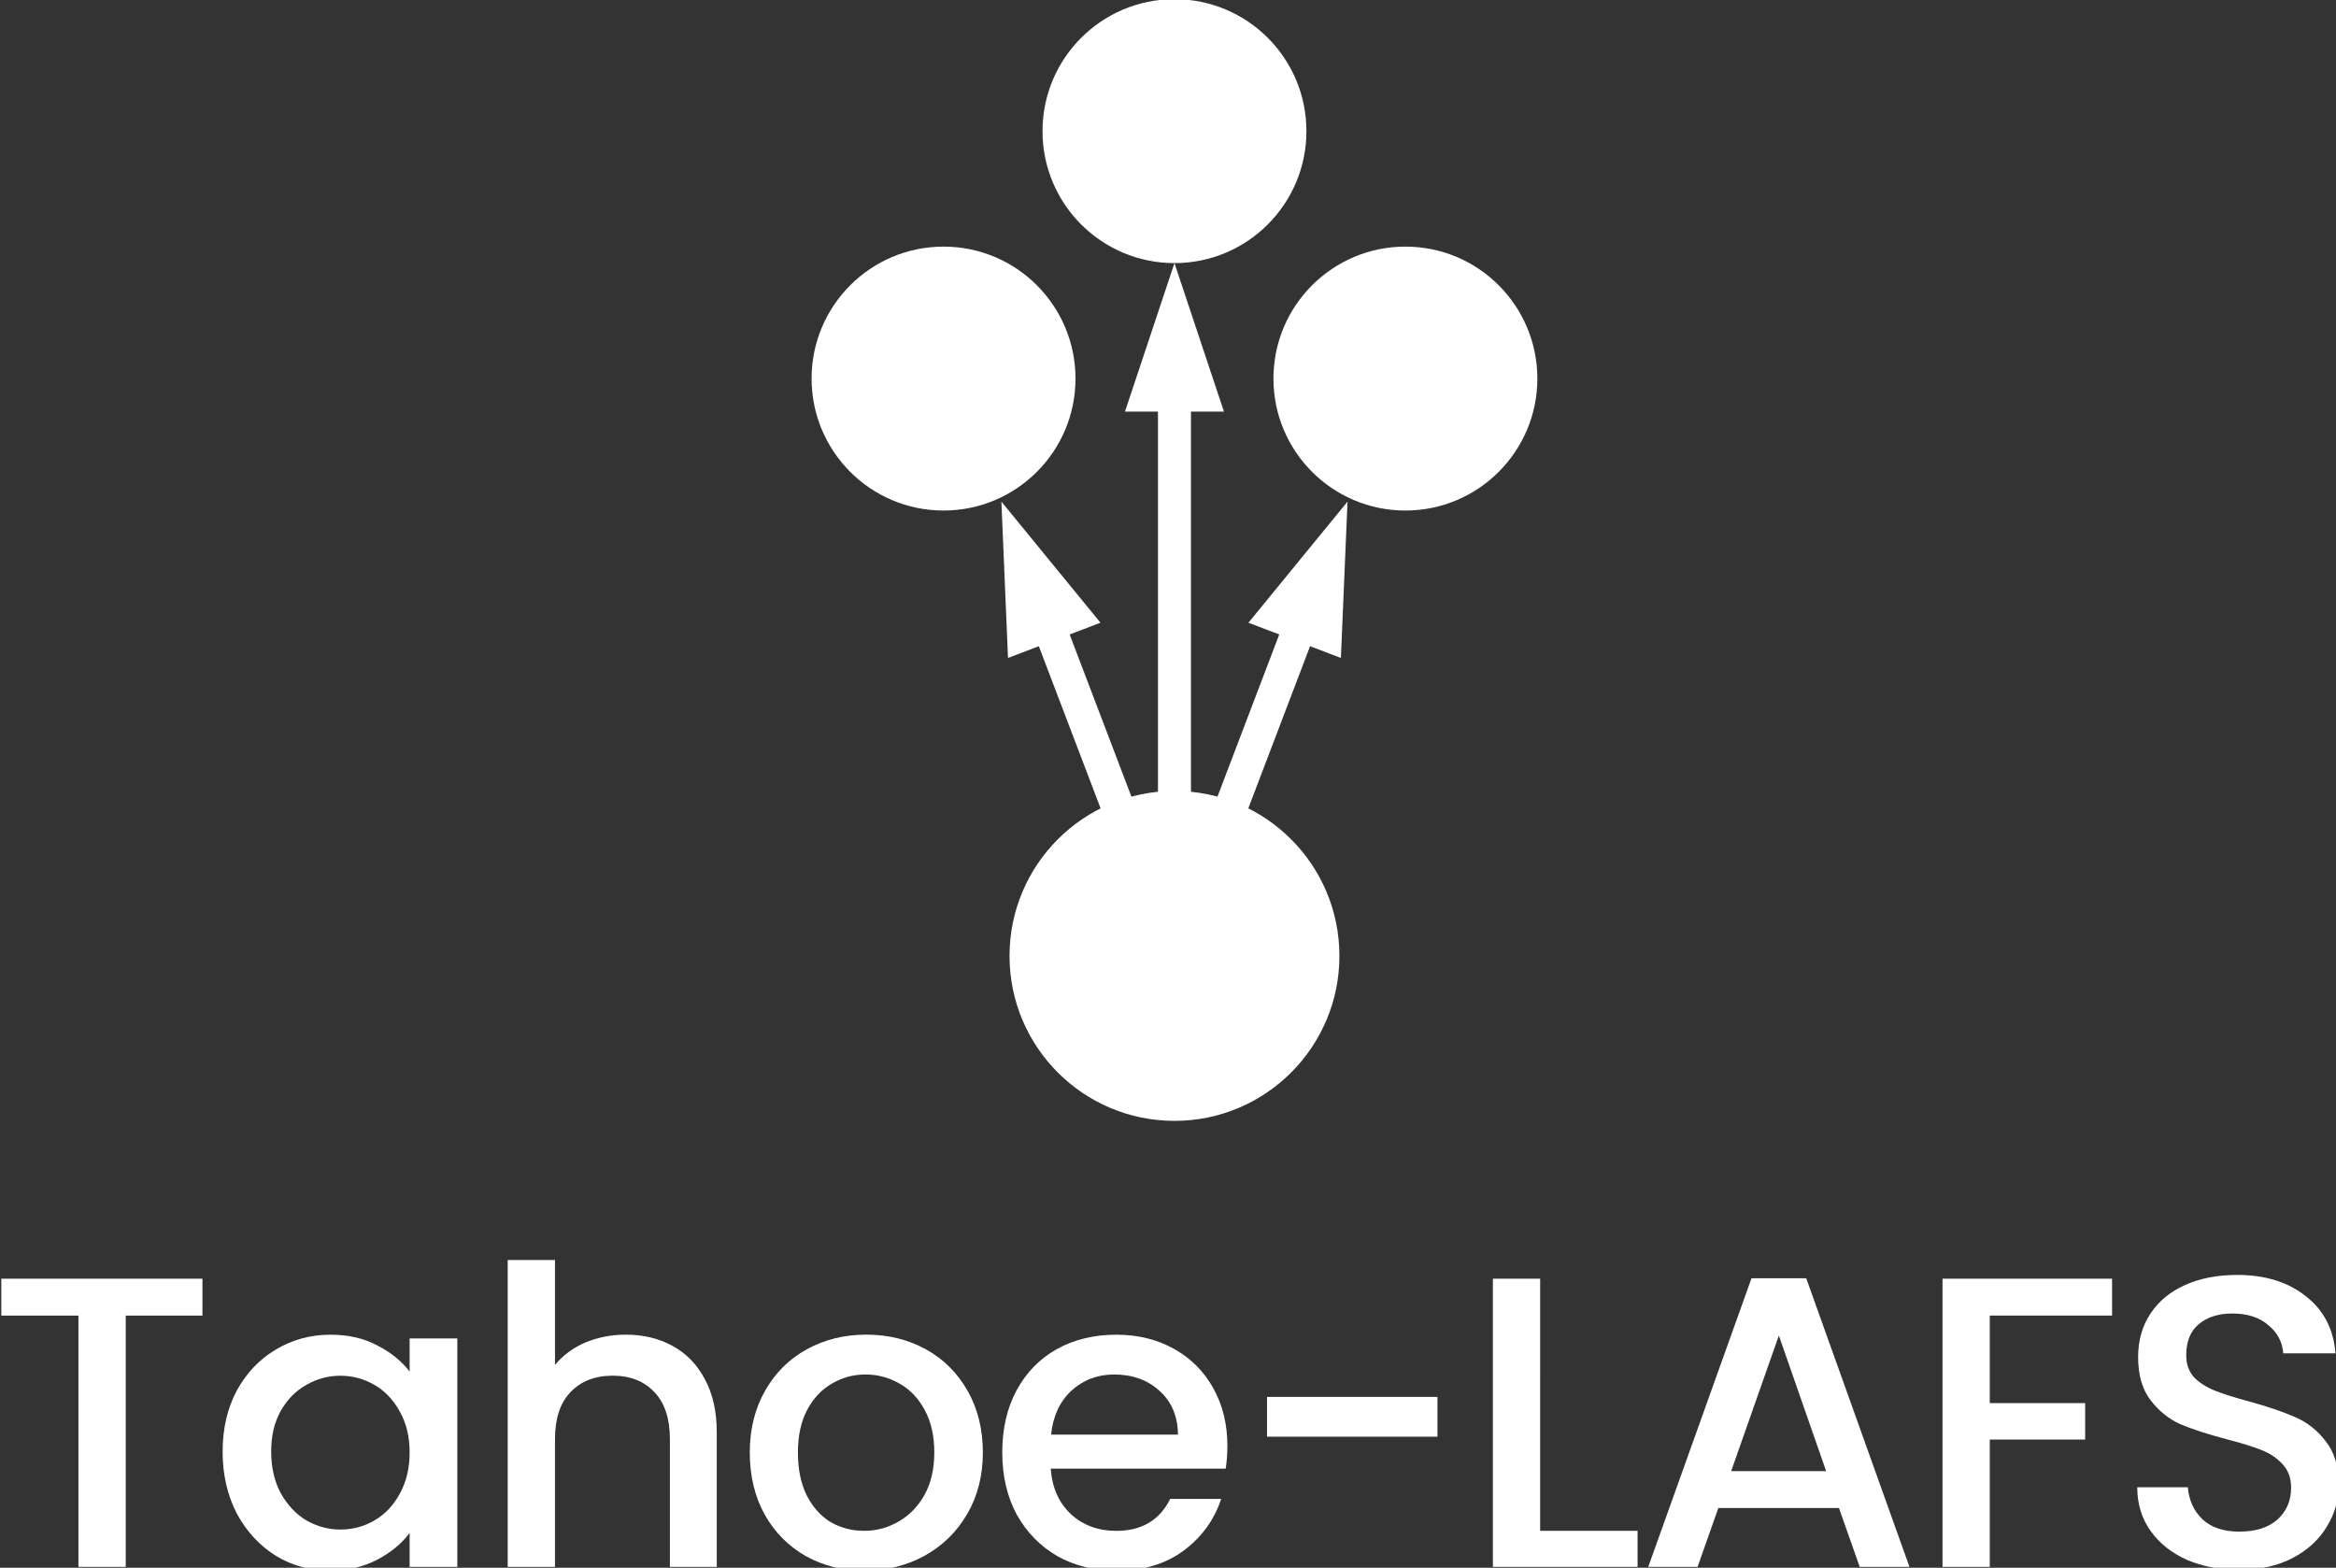<?xml version="1.0" encoding="UTF-8" standalone="no"?>
<!-- Created with Inkscape (http://www.inkscape.org/) -->

<svg
   width="62.455mm"
   height="41.913mm"
   viewBox="0 0 62.455 41.913"
   version="1.1"
   id="svg18956"
   inkscape:version="1.1 (c68e22c387, 2021-05-23)"
   sodipodi:docname="vertical-white.svg"
   inkscape:export-filename="C:\Users\Anxhelo\Documents\GitHub\new-website-prototype\brand-assets\PNG\vertical\vertical-white.png"
   inkscape:export-xdpi="192"
   inkscape:export-ydpi="192"
   xmlns:inkscape="http://www.inkscape.org/namespaces/inkscape"
   xmlns:sodipodi="http://sodipodi.sourceforge.net/DTD/sodipodi-0.dtd"
   xmlns="http://www.w3.org/2000/svg"
   xmlns:svg="http://www.w3.org/2000/svg">
  <rect x="0" y="0" width="62.455" height="41.913" fill="#333333" stroke="none"/>
  <sodipodi:namedview
     id="namedview18958"
     pagecolor="#ffffff"
     bordercolor="#666666"
     borderopacity="1.0"
     inkscape:pageshadow="2"
     inkscape:pageopacity="0.0"
     inkscape:pagecheckerboard="0"
     inkscape:document-units="mm"
     showgrid="false"
     inkscape:zoom="1.9250605"
     inkscape:cx="79.218289"
     inkscape:cy="154.80033"
     inkscape:window-width="1920"
     inkscape:window-height="1027"
     inkscape:window-x="-8"
     inkscape:window-y="-8"
     inkscape:window-maximized="1"
     inkscape:current-layer="g1062" />
  <defs
     id="defs18953">
    <marker
       id="arrowhead-1-6"
       viewBox="0 -5 10 10"
       refX="2"
       refY="0"
       markerUnits="userSpaceOnUse"
       markerWidth="10"
       markerHeight="10"
       orient="auto">
      <path
         d="M 0,-3 9,0 0,3 Z"
         id="path8-7-7" />
    </marker>
    <marker
       id="marker18933"
       viewBox="0 -5 10 10"
       refX="2"
       refY="0"
       markerUnits="userSpaceOnUse"
       markerWidth="10"
       markerHeight="10"
       orient="auto">
      <path
         d="M 0,-3 9,0 0,3 Z"
         id="path18931" />
    </marker>
    <marker
       id="marker18937"
       viewBox="0 -5 10 10"
       refX="2"
       refY="0"
       markerUnits="userSpaceOnUse"
       markerWidth="10"
       markerHeight="10"
       orient="auto">
      <path
         d="M 0,-3 9,0 0,3 Z"
         id="path18935" />
    </marker>
    <marker
       id="arrowhead-1-6-0"
       viewBox="0 -5 10 10"
       refX="2"
       refY="0"
       markerUnits="userSpaceOnUse"
       markerWidth="10"
       markerHeight="10"
       orient="auto">
      <path
         d="M 0,-3 9,0 0,3 Z"
         id="path8-7-7-8" />
    </marker>
    <marker
       id="marker20003"
       viewBox="0 -5 10 10"
       refX="2"
       refY="0"
       markerUnits="userSpaceOnUse"
       markerWidth="10"
       markerHeight="10"
       orient="auto">
      <path
         d="M 0,-3 9,0 0,3 Z"
         id="path20001" />
    </marker>
    <marker
       id="marker20007"
       viewBox="0 -5 10 10"
       refX="2"
       refY="0"
       markerUnits="userSpaceOnUse"
       markerWidth="10"
       markerHeight="10"
       orient="auto">
      <path
         d="M 0,-3 9,0 0,3 Z"
         id="path20005" />
    </marker>
  </defs>
  <g
     inkscape:label="Layer 1"
     inkscape:groupmode="layer"
     id="layer1"
     transform="translate(-81.897,-131.146)">
    <g
       id="g1062"
       transform="translate(0,17.581)">
      <g
         id="g17777"
         transform="matrix(0.441,0,0,0.441,276.905,92.199)"
         style="fill:#ffffff">
        <g
           id="line13-3-7"
           class="arrow"
           style="fill:#ffffff">
          <path
             style="color:#000000;stroke-width:2;-inkscape-stroke:none;fill:#ffffff"
             d="M -370.992,106.399 V 71.399"
             id="path1202" />
          <path
             style="color:#000000;-inkscape-stroke:none;fill:#ffffff"
             d="m -371.992,71.398 v 35 h 2 V 71.398 Z"
             id="path1204" />
          <g
             id="g1192"
             style="fill:#ffffff">
            <path
               style="color:#000000;-inkscape-stroke:none;fill:#ffffff"
               d="m -373.992,73.399 3,-9 3,9 z"
               id="path1194" />
          </g>
        </g>
        <g
           id="line15-4-0"
           class="arrow"
           style="fill:#ffffff">
          <path
             style="color:#000000;stroke-width:2;-inkscape-stroke:none;fill:#ffffff"
             d="m -370.992,106.399 -8,-21"
             id="path1184" />
          <path
             style="color:#000000;-inkscape-stroke:none;fill:#ffffff"
             d="m -378.059,85.043 -1.869,0.711 8,21 1.869,-0.711 z"
             id="path1186" />
          <g
             id="g1174"
             style="fill:#ffffff">
            <path
               style="color:#000000;-inkscape-stroke:none;fill:#ffffff"
               d="m -381.084,88.336 -0.401,-9.478 6.007,7.342 z"
               id="path1176" />
          </g>
        </g>
        <g
           id="line17-7-5"
           class="arrow"
           style="fill:#ffffff">
          <path
             style="color:#000000;stroke-width:2;-inkscape-stroke:none;fill:#ffffff"
             d="m -370.992,106.399 8,-21"
             id="path1220" />
          <path
             style="color:#000000;-inkscape-stroke:none;fill:#ffffff"
             d="m -363.928,85.043 -8,21 1.869,0.711 8,-21 z"
             id="path1222" />
          <g
             id="g1210"
             style="fill:#ffffff">
            <path
               style="color:#000000;-inkscape-stroke:none;fill:#ffffff"
               d="m -366.508,86.2 6.007,-7.342 -0.401,9.478 z"
               id="path1212" />
          </g>
        </g>
        <circle
           fill="#ff0000"
           r="10"
           id="circle19-7-7"
           cx="-370.992"
           cy="106.399"
           style="fill:#ffffff" />
        <circle
           class="storage"
           r="8"
           cy="56.399"
           id="circle21-2-4"
           cx="-370.992"
           style="fill:#ffffff" />
        <circle
           class="storage"
           cy="71.399"
           cx="-384.992"
           id="circle23-4-8"
           r="8"
           style="fill:#ffffff" />
        <circle
           class="storage"
           r="8"
           cy="71.399"
           cx="-356.992"
           id="circle25-6-0"
           style="fill:#ffffff" />
      </g>
      <g
         aria-label="Tahoe-LAFS"
         id="text3011-8"
         style="font-weight:900;font-size:14.015px;line-height:1.25;font-family:Inter;-inkscape-font-specification:'Inter Heavy';letter-spacing:-0.397px;fill:#ffffff;stroke:#ffffff;stroke-width:0;stroke-linecap:square;stroke-linejoin:round"
         transform="matrix(0.791,0,0,0.791,23.698,30.865)">
        <path
           d="m 80.419,147.769 v 1.247 h -2.593 v 8.493 h -1.598 v -8.493 h -2.607 v -1.247 z"
           style="font-weight:500;font-family:Poppins;-inkscape-font-specification:'Poppins Medium';stroke:none;fill:#ffffff"
           id="path1004" />
        <path
           d="m 81.101,153.614 q 0,-1.163 0.477,-2.06 0.491,-0.897 1.317,-1.387 0.841,-0.505 1.85,-0.505 0.911,0 1.584,0.364 0.687,0.35 1.093,0.883 v -1.121 h 1.612 v 7.722 h -1.612 v -1.149 q -0.406,0.547 -1.107,0.911 -0.701,0.364 -1.598,0.364 -0.995,0 -1.822,-0.505 -0.827,-0.519 -1.317,-1.43 -0.477,-0.925 -0.477,-2.088 z m 6.321,0.028 q 0,-0.799 -0.336,-1.388 -0.322,-0.589 -0.855,-0.897 -0.533,-0.308 -1.149,-0.308 -0.617,0 -1.149,0.308 -0.533,0.294 -0.869,0.883 -0.322,0.575 -0.322,1.373 0,0.799 0.322,1.402 0.336,0.603 0.869,0.925 0.547,0.308 1.149,0.308 0.617,0 1.149,-0.308 0.533,-0.308 0.855,-0.897 0.336,-0.603 0.336,-1.402 z"
           style="font-weight:500;font-family:Poppins;-inkscape-font-specification:'Poppins Medium';stroke:none;fill:#ffffff"
           id="path1006" />
        <path
           d="m 94.734,149.661 q 0.883,0 1.57,0.378 0.701,0.378 1.093,1.121 0.406,0.743 0.406,1.794 v 4.555 h -1.584 v -4.317 q 0,-1.037 -0.519,-1.584 -0.519,-0.561 -1.416,-0.561 -0.897,0 -1.43,0.561 -0.519,0.547 -0.519,1.584 v 4.317 h -1.598 v -10.371 h 1.598 v 3.546 q 0.406,-0.491 1.023,-0.757 0.631,-0.266 1.373,-0.266 z"
           style="font-weight:500;font-family:Poppins;-inkscape-font-specification:'Poppins Medium';stroke:none;fill:#ffffff"
           id="path1008" />
        <path
           d="m 102.788,157.636 q -1.093,0 -1.976,-0.491 -0.883,-0.505 -1.388,-1.402 -0.505,-0.911 -0.505,-2.102 0,-1.177 0.519,-2.088 0.519,-0.911 1.416,-1.402 0.897,-0.491 2.004,-0.491 1.107,0 2.004,0.491 0.897,0.491 1.416,1.402 0.519,0.911 0.519,2.088 0,1.177 -0.533,2.088 -0.533,0.911 -1.458,1.416 -0.911,0.491 -2.018,0.491 z m 0,-1.345 q 0.617,0 1.149,-0.308 0.547,-0.308 0.883,-0.897 0.336,-0.603 0.336,-1.444 0,-0.841 -0.322,-1.43 -0.322,-0.603 -0.855,-0.897 -0.533,-0.308 -1.149,-0.308 -0.617,0 -1.135,0.308 -0.519,0.294 -0.841,0.897 -0.308,0.589 -0.308,1.43 0,0.841 0.294,1.444 0.308,0.603 0.813,0.911 0.519,0.294 1.135,0.294 z"
           style="font-weight:500;font-family:Poppins;-inkscape-font-specification:'Poppins Medium';stroke:none;fill:#ffffff"
           id="path1010" />
        <path
           d="m 115.061,153.432 q 0,0.406 -0.056,0.757 h -5.914 q 0.07,0.967 0.687,1.542 0.617,0.561 1.528,0.561 1.289,0 1.822,-1.079 h 1.724 q -0.35,1.065 -1.275,1.752 -0.911,0.673 -2.27,0.673 -1.107,0 -1.99,-0.491 -0.869,-0.505 -1.373,-1.402 -0.491,-0.911 -0.491,-2.102 0,-1.191 0.477,-2.088 0.491,-0.911 1.359,-1.402 0.883,-0.491 2.018,-0.491 1.093,0 1.948,0.477 0.855,0.477 1.331,1.331 0.477,0.855 0.477,1.962 z m -1.668,-0.392 q -0.014,-0.939 -0.631,-1.486 -0.603,-0.547 -1.528,-0.547 -0.841,0 -1.444,0.547 -0.589,0.547 -0.687,1.486 z"
           style="font-weight:500;font-family:Poppins;-inkscape-font-specification:'Poppins Medium';stroke:none;fill:#ffffff"
           id="path1012" />
        <path
           d="m 122.162,151.764 v 1.345 h -5.76 v -1.345 z"
           style="font-weight:500;font-family:Poppins;-inkscape-font-specification:'Poppins Medium';stroke:none;fill:#ffffff"
           id="path1014" />
        <path
           d="m 125.633,156.291 h 3.294 v 1.219 h -4.891 v -9.741 h 1.598 z"
           style="font-weight:500;font-family:Poppins;-inkscape-font-specification:'Poppins Medium';stroke:none;fill:#ffffff"
           id="path1016" />
        <path
           d="m 135.734,155.52 h -4.078 l -0.701,1.99 h -1.668 l 3.49,-9.755 h 1.85 l 3.49,9.755 h -1.682 z m -0.434,-1.247 -1.598,-4.583 -1.612,4.583 z"
           style="font-weight:500;font-family:Poppins;-inkscape-font-specification:'Poppins Medium';stroke:none;fill:#ffffff"
           id="path1018" />
        <path
           d="m 144.965,147.769 v 1.247 h -4.134 v 2.957 h 3.224 v 1.233 h -3.224 v 4.303 h -1.598 v -9.741 z"
           style="font-weight:500;font-family:Poppins;-inkscape-font-specification:'Poppins Medium';stroke:none;fill:#ffffff"
           id="path1020" />
        <path
           d="m 149.263,157.608 q -0.981,0 -1.766,-0.336 -0.785,-0.35 -1.233,-0.981 -0.448,-0.631 -0.448,-1.472 h 1.71 q 0.056,0.659 0.491,1.079 0.448,0.42 1.247,0.42 0.827,0 1.289,-0.406 0.463,-0.42 0.463,-1.079 0,-0.491 -0.294,-0.799 -0.28,-0.308 -0.715,-0.477 -0.42,-0.168 -1.177,-0.364 -0.953,-0.252 -1.556,-0.505 -0.589,-0.266 -1.009,-0.813 -0.42,-0.547 -0.42,-1.458 0,-0.841 0.42,-1.472 0.42,-0.631 1.177,-0.967 0.757,-0.336 1.752,-0.336 1.416,0 2.313,0.715 0.911,0.701 1.009,1.934 h -1.766 q -0.042,-0.575 -0.505,-0.953 -0.448,-0.392 -1.219,-0.392 -0.701,0 -1.135,0.364 -0.42,0.35 -0.42,1.051 0,0.448 0.266,0.743 0.28,0.28 0.701,0.448 0.42,0.168 1.149,0.364 0.967,0.266 1.57,0.533 0.617,0.266 1.037,0.827 0.434,0.547 0.434,1.472 0,0.743 -0.406,1.402 -0.392,0.659 -1.163,1.065 -0.757,0.392 -1.794,0.392 z"
           style="font-weight:500;font-family:Poppins;-inkscape-font-specification:'Poppins Medium';stroke:none;fill:#ffffff"
           id="path1022" />
      </g>
    </g>
  </g>
</svg>
